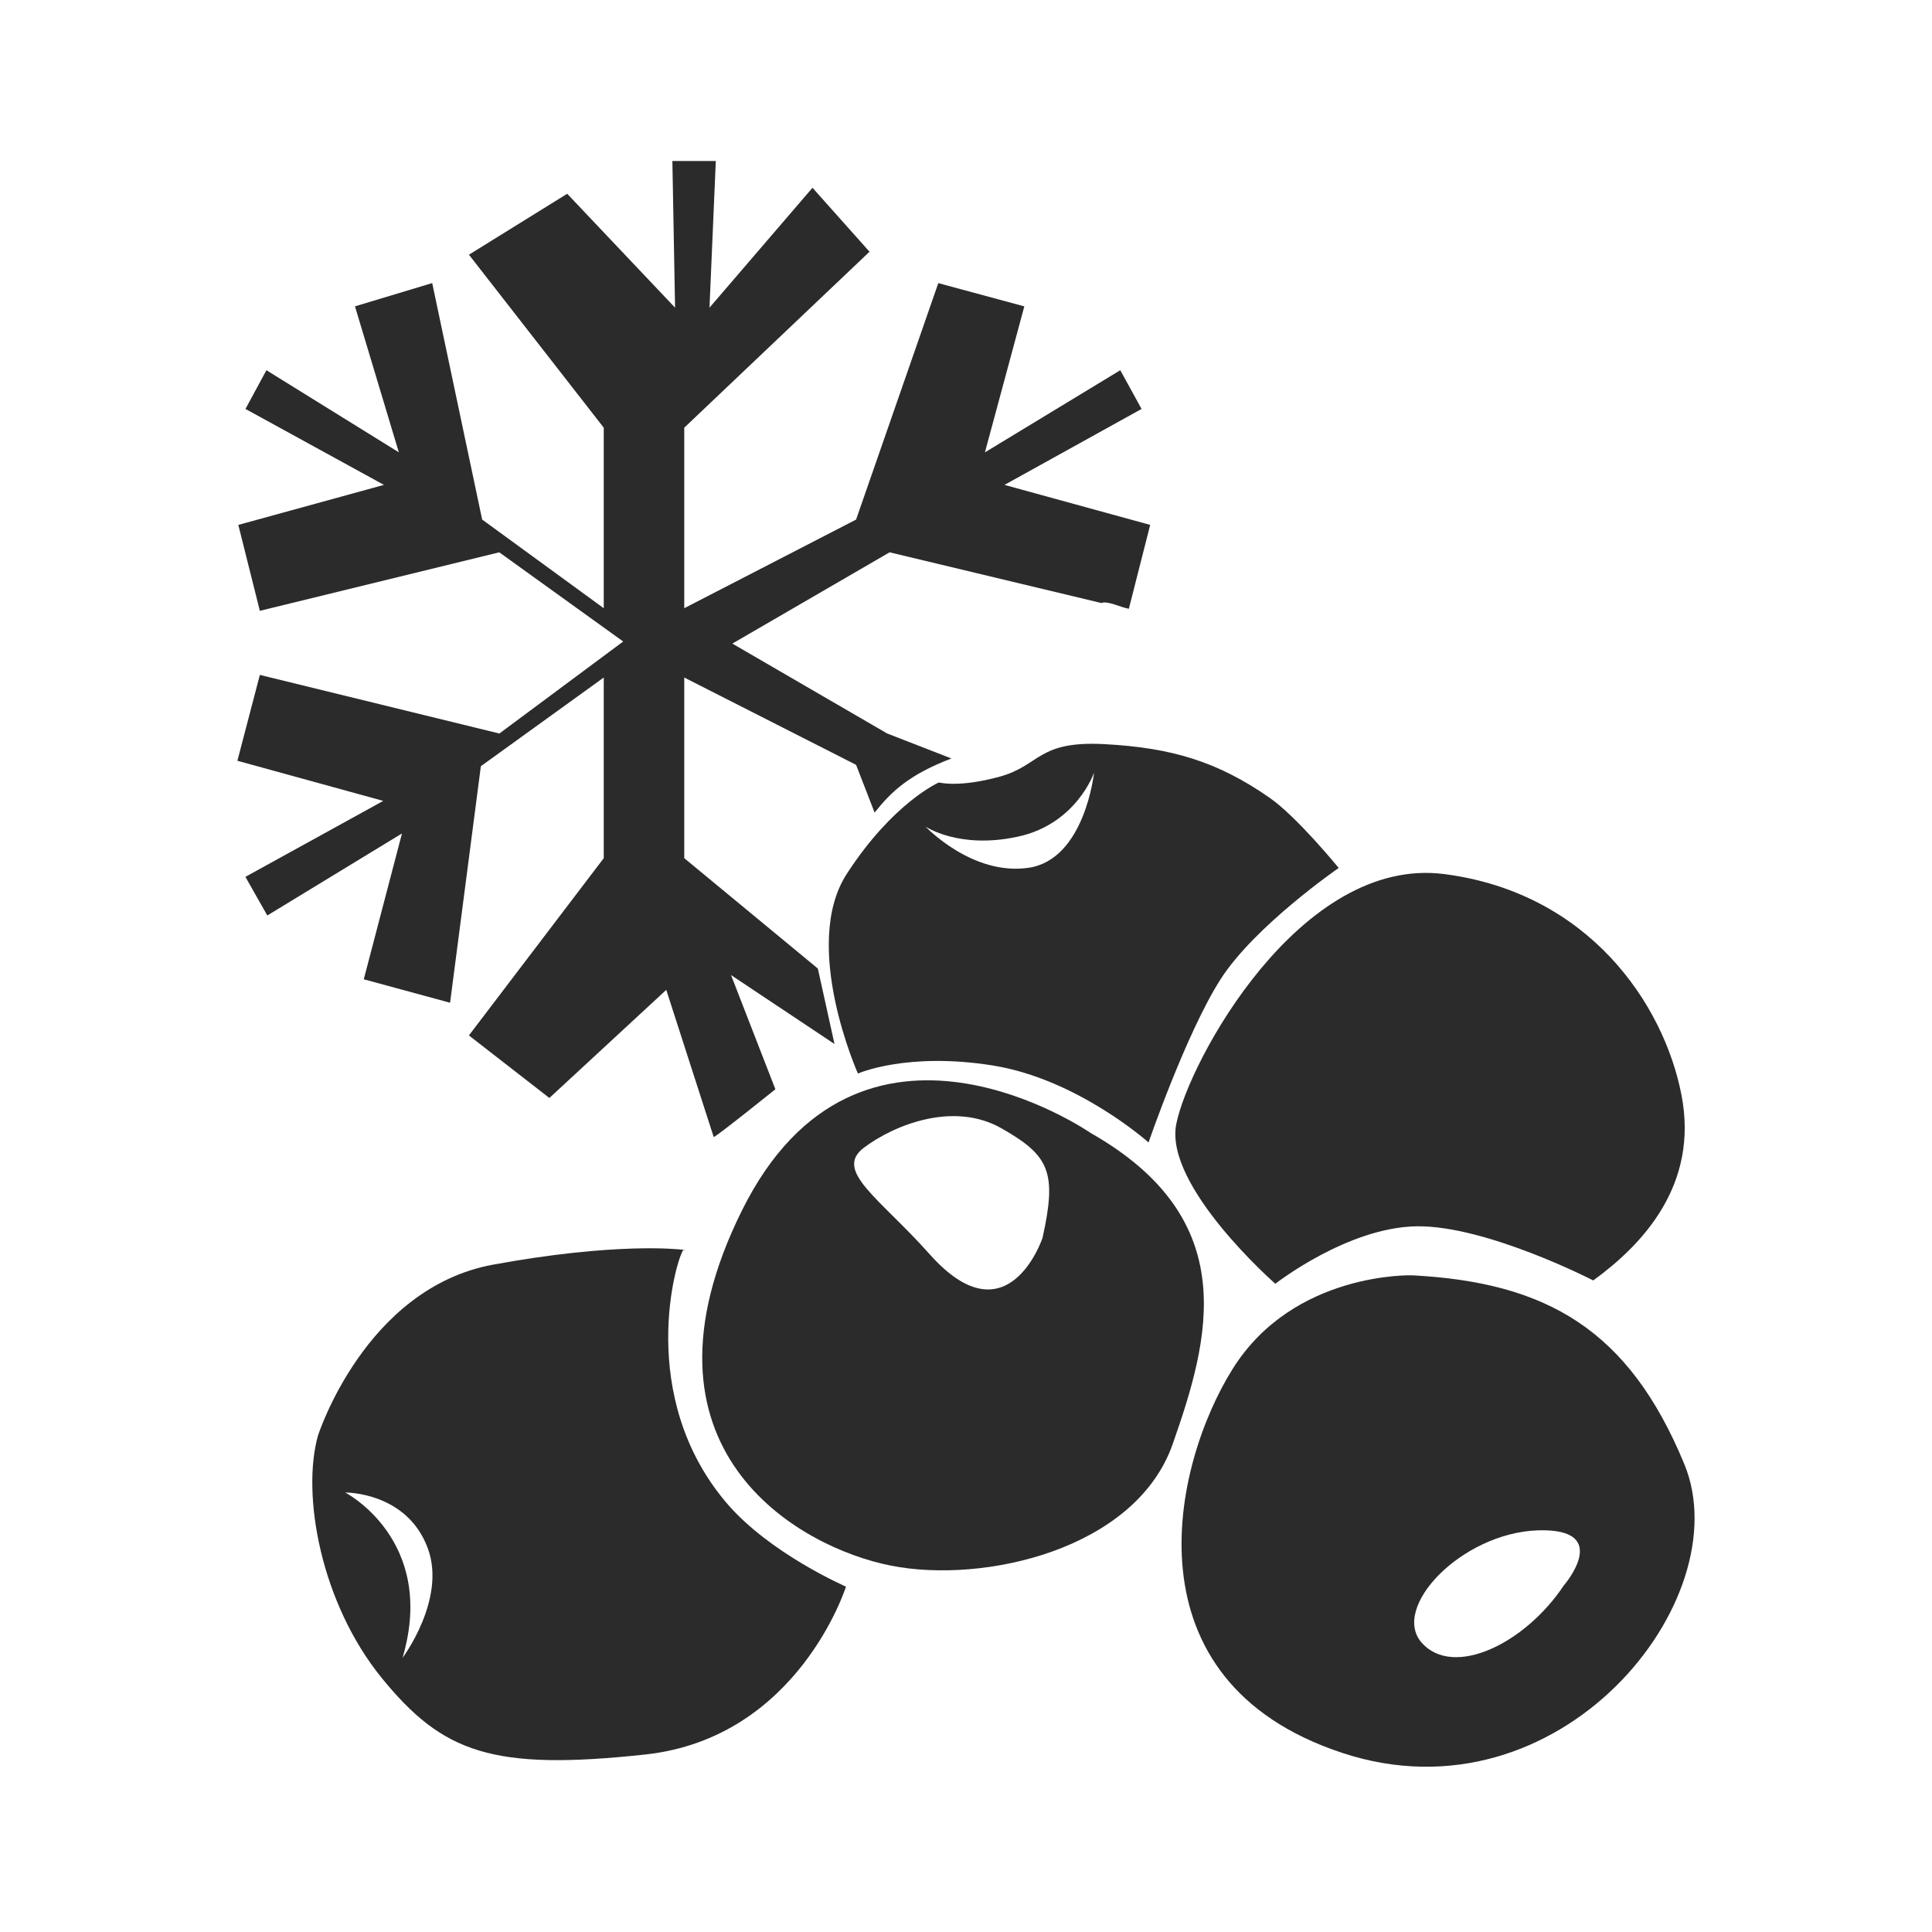 <?xml version="1.0" encoding="utf-8"?>
<!DOCTYPE svg PUBLIC "-//W3C//DTD SVG 1.1//EN" "http://www.w3.org/Graphics/SVG/1.1/DTD/svg11.dtd">
<svg version="1.1" id="iSvejemorojennyie-produktyi" xmlns="http://www.w3.org/2000/svg" xmlns:xlink="http://www.w3.org/1999/xlink" x="0px" y="0px" width="100%" height="100%" viewBox="0 0 48 48" preserveAspectRatio="xMidYMid meet">
<path fill="#2B2B2B" d="M39.584,31.812c0,0-2.651-1.365-4.378-1.345
	c-1.725,0.021-3.521,1.428-3.521,1.428s-2.767-2.426-2.461-3.968
	c0.303-1.541,3.075-6.679,6.665-6.21c3.593,0.467,5.45,3.234,5.886,5.484
	C42.213,29.446,40.8,30.929,39.584,31.812z"/>
<path fill="#2B2B2B" d="M33.347,43.55c5.413,1.789,9.882-3.815,8.501-7.17
	c-1.381-3.355-3.432-4.521-6.76-4.695c0,0-2.943-0.1-4.462,2.323
	C29.109,36.43,27.937,41.765,33.347,43.55z M38.2,38.021
	c1.896-0.063,0.651,1.371,0.651,1.371c-0.967,1.45-2.735,2.301-3.524,1.427
	C34.54,39.942,36.307,38.092,38.2,38.021z"/>
<path fill="#2B2B2B" d="M22.136,38.898c2.312,0.457,6.083-0.402,7-3.023
	c0.919-2.619,1.742-5.579-2.04-7.727c0,0-5.74-3.974-8.666,1.933
	C15.502,35.991,19.824,38.444,22.136,38.898z M21.46,28.517
	c0.753-0.57,2.23-1.161,3.418-0.486s1.39,1.078,1.023,2.725
	c0,0-0.862,2.586-2.802,0.407C21.859,29.769,20.707,29.089,21.46,28.517z"/>
<path fill="#2B2B2B" d="M16.981,31.052c0.005,0,0.025,0.003,0.025,0.003
	C17.004,31.033,16.994,31.035,16.981,31.052z"/>
<path fill="#2B2B2B" d="M7.899,35.67c-0.412,1.48,0.075,4.163,1.587,6.021
	c1.516,1.859,2.745,2.31,6.547,1.899c3.804-0.413,4.985-4.171,4.985-4.171
	s-1.898-0.821-2.971-2.083c-2.252-2.655-1.247-6.071-1.067-6.285
	c-0.132-0.017-1.696-0.188-4.736,0.37C9.066,32.01,7.899,35.67,7.899,35.67z
	 M10.631,38.474c0.461,1.26-0.63,2.715-0.63,2.715
	c0.863-2.925-1.424-4.108-1.424-4.108S10.116,37.062,10.631,38.474z"/>
<path fill="#2B2B2B" d="M21.315,26.672c0,0,1.212-0.542,3.355-0.2
	c2.11,0.341,3.865,1.912,3.865,1.912s0.94-2.727,1.787-4.05
	c0.849-1.331,2.938-2.77,2.938-2.77s-1.039-1.274-1.72-1.746
	c-1.29-0.898-2.438-1.243-4.103-1.33c-1.663-0.089-1.585,0.528-2.6,0.808
	c-1.018,0.28-1.511,0.144-1.511,0.144s-1.137,0.495-2.288,2.271
	C19.89,23.485,21.315,26.672,21.315,26.672z M25.281,20.788
	c1.462-0.31,1.9-1.59,1.9-1.59s-0.227,2.157-1.627,2.362
	c-1.4,0.205-2.561-1.025-2.561-1.025S23.82,21.103,25.281,20.788z"/>
<path fill="#2B2B2B" d="M24.956,12.047l3.406-1.887l-0.529-0.962l-3.363,2.041l0.979-3.627
	L23.312,7.034l-2.043,5.875L17,15.111v-4.485l4.603-4.372l-1.417-1.589l-2.559,2.979
	L17.784,4h-1.079l0.067,3.644l-2.68-2.83l-2.441,1.514L15,10.626v4.485
	l-3.021-2.203l-1.241-5.875L8.819,7.611l1.09,3.627L6.619,9.198l-0.52,0.962
	l3.44,1.887l-3.618,0.994l0.535,2.135l5.948-1.454L15.483,15.938l-3.076,2.286
	l-5.951-1.456l-0.558,2.133l3.624,0.997L6.097,21.785l0.544,0.96l3.346-2.038
	l-0.949,3.623l2.144,0.583l0.765-5.877L15,16.833v4.488l-3.35,4.404l1.999,1.554
	l2.904-2.686L17.732,28.25c0.094-0.031,1.532-1.188,1.532-1.188l-1.102-2.837L20.733,25.938
	l-0.414-1.875L17,21.321v-4.488l4.269,2.169L21.729,20.188
	c0.411-0.514,0.846-0.938,1.908-1.344l-1.596-0.621l-3.846-2.233l3.907-2.268
	l5.262,1.26C27.508,14.918,27.858,15.094,28.046,15.125l0.53-2.084L24.956,12.047z"/>
</svg>
